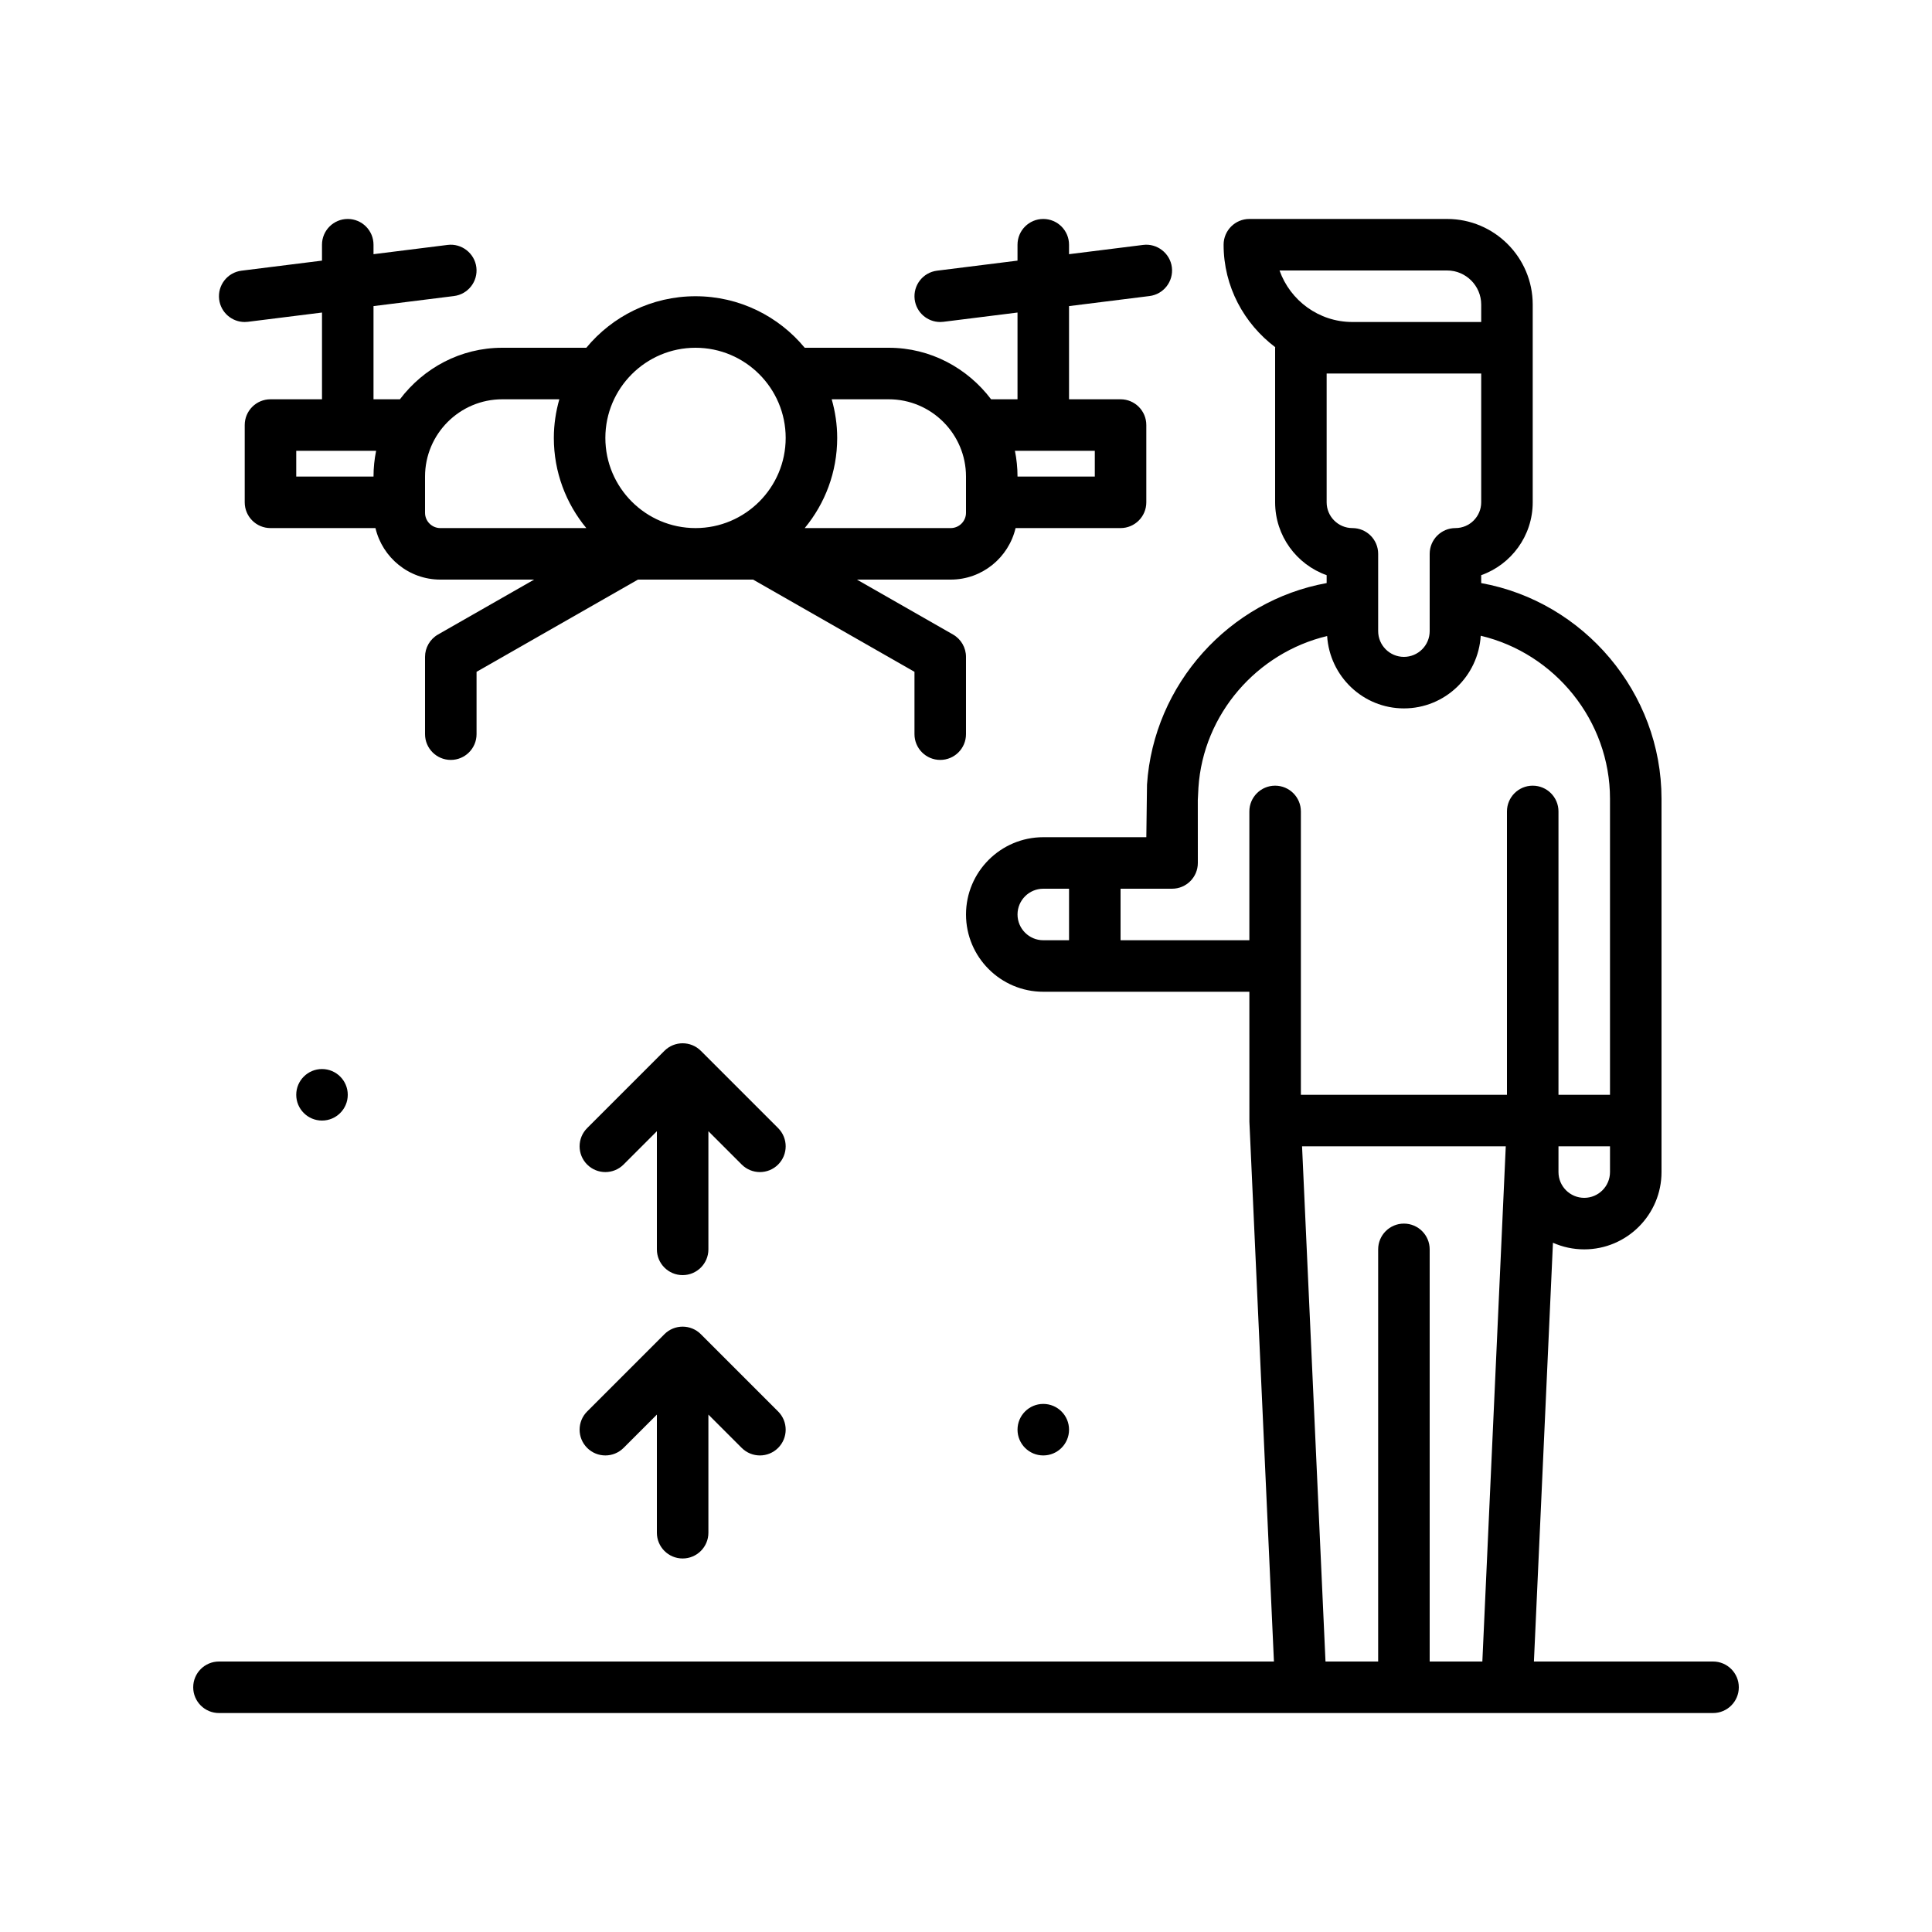 <svg id="p-departure" enable-background="new 0 0 300 300" height="512" viewBox="0 0 300 300" width="512" xmlns="http://www.w3.org/2000/svg"><g><circle cx="162" cy="222" r="4"/><circle cx="50" cy="170" r="4"/><path d="m266 258h-27.814l2.956-65.027c1.484.66 3.129 1.027 4.857 1.027 6.617 0 12-5.383 12-12v-57.975c0-16.467-12.071-30.608-28-33.484v-1.227c4.656-1.65 8-6.1 8-11.314v-30.707c.001-7.33-5.962-13.293-13.292-13.293h-30.707c-2.209 0-4 1.791-4 4 0 6.516 3.179 12.258 8.018 15.912-.001.031-.018.057-.018.088v24c0 5.215 3.344 9.664 8 11.314v1.225c-15.102 2.735-26.871 15.682-27.895 31.301l-.105 8.16h-16c-6.617 0-12 5.383-12 12s5.383 12 12 12h32l.004 20.182 3.81 83.818h-163.814c-2.209 0-4 1.791-4 4s1.791 4 4 4h168 32 32c2.209 0 4-1.791 4-4s-1.791-4-4-4zm-20-72c-2.205 0-4-1.795-4-4v-4h8v4c0 2.205-1.795 4-4 4zm-21.293-144c2.918 0 5.293 2.375 5.293 5.293v2.707h-20c-5.215 0-9.664-3.344-11.314-8zm5.293 16v20c0 2.205-1.795 4-4 4-2.209 0-4 1.791-4 4v12c0 2.205-1.795 4-4 4s-4-1.795-4-4v-12c0-2.209-1.791-4-4-4-2.205 0-4-1.795-4-4v-20h4zm-72 84c0-2.205 1.795-4 4-4h4v8h-4c-2.205 0-4-1.795-4-4zm16 4v-8h8c2.209 0 4-1.791 4-4l-.006-9.773.098-1.924c.749-11.43 9.1-20.946 19.985-23.539.403 6.255 5.568 11.236 11.923 11.236 6.371 0 11.547-5.004 11.927-11.281 11.507 2.725 20.073 13.179 20.073 25.306v45.975h-8v-44c0-2.209-1.791-4-4-4s-4 1.791-4 4v44h-32v-44c0-2.209-1.791-4-4-4s-4 1.791-4 4v20zm48 112v-64c0-2.209-1.791-4-4-4s-4 1.791-4 4v64h-8.178l-3.64-80h31.632l-3.636 80z"/><path d="m106 242c2.209 0 4-1.791 4-4v-18.344l5.172 5.172c.781.781 1.805 1.172 2.828 1.172s2.047-.391 2.828-1.172c1.562-1.562 1.562-4.094 0-5.656l-12-12c-1.562-1.562-4.094-1.562-5.656 0l-12 12c-1.562 1.562-1.562 4.094 0 5.656s4.094 1.562 5.656 0l5.172-5.172v18.344c0 2.209 1.791 4 4 4z"/><path d="m120.828 175.172-12-12c-1.562-1.562-4.094-1.562-5.656 0l-12 12c-1.562 1.562-1.562 4.094 0 5.656s4.094 1.562 5.656 0l5.172-5.172v18.344c0 2.209 1.791 4 4 4s4-1.791 4-4v-18.344l5.172 5.172c.781.781 1.805 1.172 2.828 1.172s2.047-.391 2.828-1.172c1.563-1.562 1.563-4.094 0-5.656z"/><path d="m37.994 50c.166 0 .334-.01.502-.031l11.504-1.438v13.469h-8c-2.209 0-4 1.791-4 4v12c0 2.209 1.791 4 4 4h16.301c1.081 4.576 5.175 8 10.076 8h14.562l-14.923 8.527c-1.246.711-2.016 2.037-2.016 3.473v12c0 2.209 1.791 4 4 4s4-1.791 4-4v-9.68l25.062-14.32h17.877l25.061 14.32v9.68c0 2.209 1.791 4 4 4s4-1.791 4-4v-12c0-1.436-.77-2.762-2.016-3.473l-14.922-8.527h14.562c4.901 0 8.995-3.424 10.076-8h16.3c2.209 0 4-1.791 4-4v-12c0-2.209-1.791-4-4-4h-8v-14.469l12.496-1.562c2.191-.273 3.746-2.273 3.473-4.465-.273-2.193-2.309-3.752-4.465-3.473l-11.504 1.438v-1.469c0-2.209-1.791-4-4-4s-4 1.791-4 4v2.469l-12.496 1.562c-2.191.273-3.746 2.273-3.473 4.465.252 2.023 1.977 3.504 3.963 3.504.166 0 .334-.01.502-.031l11.504-1.438v13.469h-4.102c-3.655-4.828-9.39-8-15.898-8h-13.043c-4.039-4.883-10.14-8-16.957-8s-12.919 3.117-16.957 8h-13.043c-6.508 0-12.243 3.172-15.898 8h-4.102v-14.469l12.496-1.562c2.191-.273 3.746-2.273 3.473-4.465-.273-2.193-2.305-3.752-4.465-3.473l-11.504 1.438v-1.469c0-2.209-1.791-4-4-4s-4 1.791-4 4v2.469l-12.496 1.562c-2.191.273-3.746 2.273-3.473 4.465.252 2.024 1.977 3.504 3.963 3.504zm132.006 20v4h-12c0-1.37-.141-2.707-.404-4zm-32-8c6.617 0 12 5.383 12 12v5.623c0 1.311-1.066 2.377-2.377 2.377h-22.666c3.148-3.806 5.043-8.686 5.043-14 0-2.082-.31-4.09-.853-6zm-30-8c7.719 0 14 6.281 14 14s-6.281 14-14 14-14-6.281-14-14 6.281-14 14-14zm-30 8h8.853c-.543 1.91-.853 3.918-.853 6 0 5.314 1.895 10.194 5.043 14h-22.666c-1.311 0-2.377-1.066-2.377-2.377v-5.623c0-6.617 5.383-12 12-12zm-20 12h-12v-4h12.404c-.263 1.293-.404 2.63-.404 4z"/></g></svg>